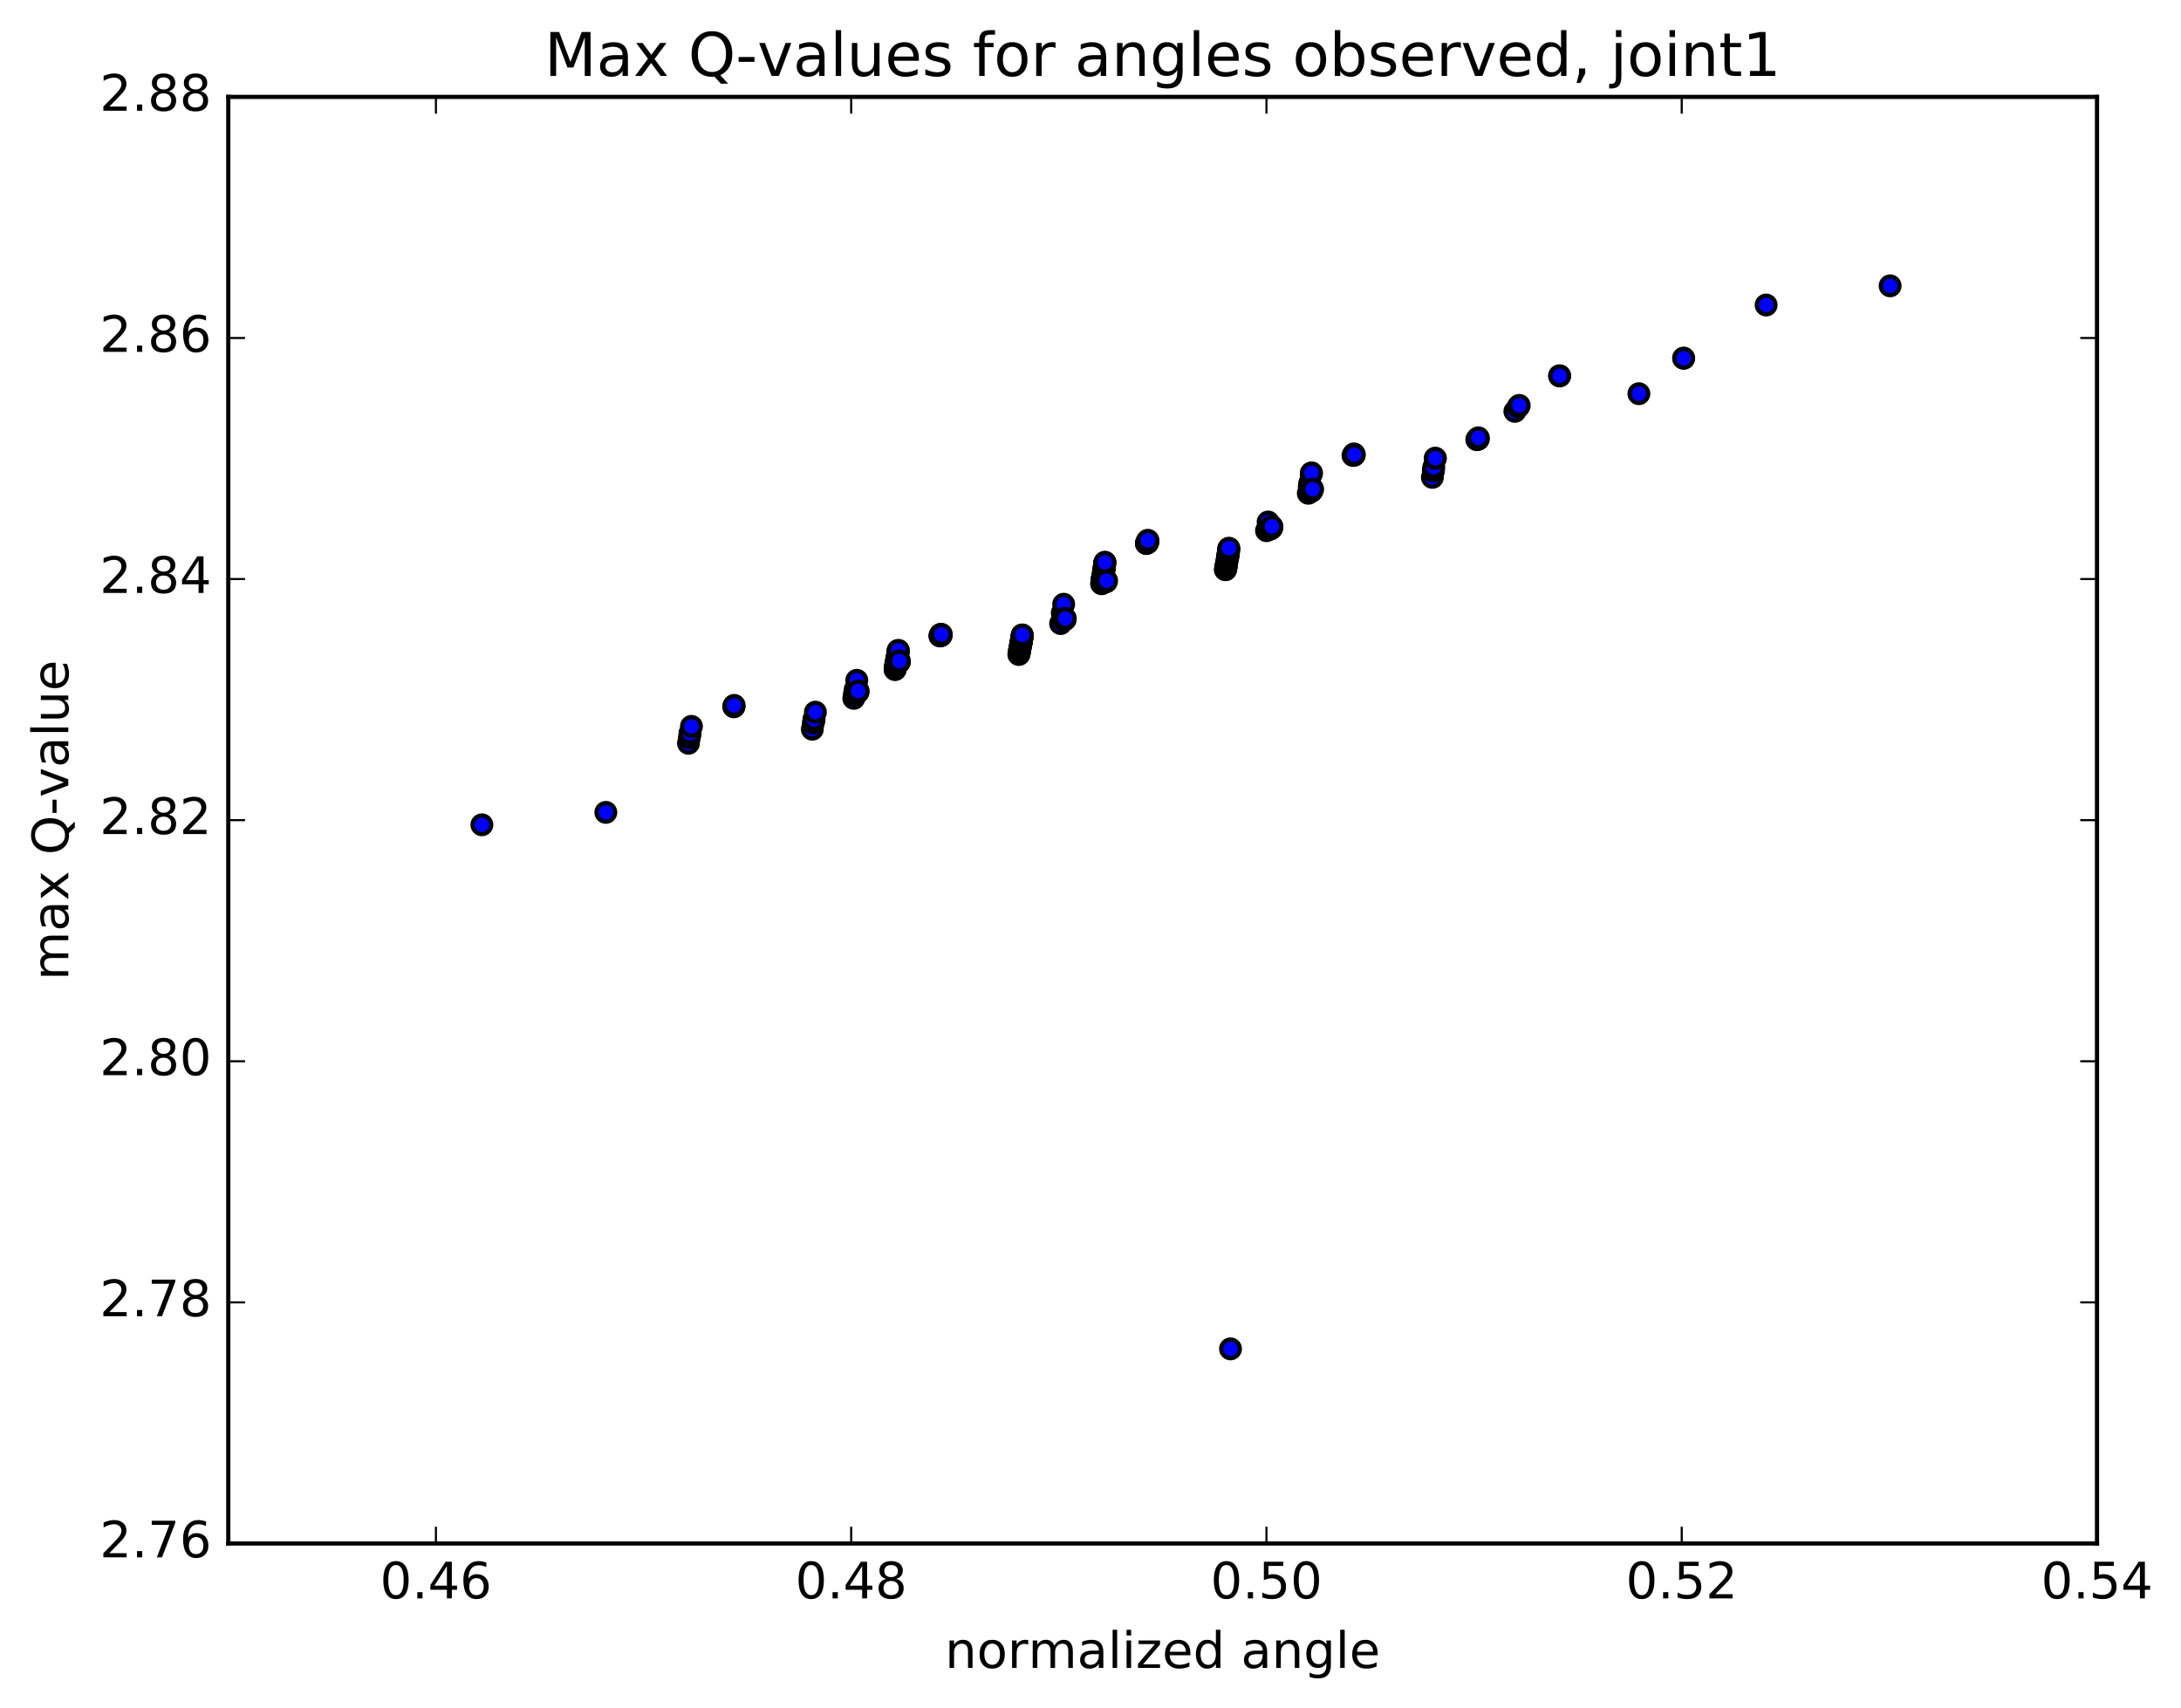 <?xml version="1.0" encoding="utf-8" standalone="no"?>
<!DOCTYPE svg PUBLIC "-//W3C//DTD SVG 1.1//EN"
  "http://www.w3.org/Graphics/SVG/1.1/DTD/svg11.dtd">
<!-- Created with matplotlib (http://matplotlib.org/) -->
<svg height="408pt" version="1.1" viewBox="0 0 521 408" width="521pt" xmlns="http://www.w3.org/2000/svg" xmlns:xlink="http://www.w3.org/1999/xlink">
 <defs>
  <style type="text/css">
*{stroke-linecap:butt;stroke-linejoin:round;stroke-miterlimit:100000;}
  </style>
 </defs>
 <g id="figure_1">
  <g id="patch_1">
   <path d="M 0 408.169 
L 521.492 408.169 
L 521.492 0 
L 0 0 
z
" style="fill:#ffffff;"/>
  </g>
  <g id="axes_1">
   <g id="patch_2">
    <path d="M 54.532 368.742 
L 500.933 368.742 
L 500.933 23.142 
L 54.532 23.142 
z
" style="fill:#ffffff;"/>
   </g>
   <g id="PathCollection_1">
    <defs>
     <path d="M 0 2.236 
C 0.593 2.236 1.162 2 1.581 1.581 
C 2 1.162 2.236 0.593 2.236 0 
C 2.236 -0.593 2 -1.162 1.581 -1.581 
C 1.162 -2 0.593 -2.236 0 -2.236 
C -0.593 -2.236 -1.162 -2 -1.581 -1.581 
C -2 -1.162 -2.236 -0.593 -2.236 0 
C -2.236 0.593 -2 1.162 -1.581 1.581 
C -1.162 2 -0.593 2.236 0 2.236 
z
" id="me7474d5cb3" style="stroke:#000000;"/>
    </defs>
    <g clip-path="url(#p86964d80ed)">
     <use style="fill:#0000ff;stroke:#000000;" x="293.947" xlink:href="#me7474d5cb3" y="322.247"/>
     <use style="fill:#0000ff;stroke:#000000;" x="302.543" xlink:href="#me7474d5cb3" y="126.778"/>
     <use style="fill:#0000ff;stroke:#000000;" x="292.706" xlink:href="#me7474d5cb3" y="136.098"/>
     <use style="fill:#0000ff;stroke:#000000;" x="243.378" xlink:href="#me7474d5cb3" y="156.366"/>
     <use style="fill:#0000ff;stroke:#000000;" x="194.051" xlink:href="#me7474d5cb3" y="174.213"/>
     <use style="fill:#0000ff;stroke:#000000;" x="144.724" xlink:href="#me7474d5cb3" y="194.08"/>
     <use style="fill:#0000ff;stroke:#000000;" x="115.115" xlink:href="#me7474d5cb3" y="197.045"/>
     <use style="fill:#0000ff;stroke:#000000;" x="164.459" xlink:href="#me7474d5cb3" y="177.572"/>
     <use style="fill:#0000ff;stroke:#000000;" x="203.956" xlink:href="#me7474d5cb3" y="166.838"/>
     <use style="fill:#0000ff;stroke:#000000;" x="213.81" xlink:href="#me7474d5cb3" y="159.968"/>
     <use style="fill:#0000ff;stroke:#000000;" x="263.154" xlink:href="#me7474d5cb3" y="139.458"/>
     <use style="fill:#0000ff;stroke:#000000;" x="292.779" xlink:href="#me7474d5cb3" y="136.082"/>
     <use style="fill:#0000ff;stroke:#000000;" x="243.451" xlink:href="#me7474d5cb3" y="156.18"/>
     <use style="fill:#0000ff;stroke:#000000;" x="213.841" xlink:href="#me7474d5cb3" y="159.886"/>
     <use style="fill:#0000ff;stroke:#000000;" x="263.185" xlink:href="#me7474d5cb3" y="139.38"/>
     <use style="fill:#0000ff;stroke:#000000;" x="312.529" xlink:href="#me7474d5cb3" y="117.846"/>
     <use style="fill:#0000ff;stroke:#000000;" x="361.872" xlink:href="#me7474d5cb3" y="98.276"/>
     <use style="fill:#0000ff;stroke:#000000;" x="391.497" xlink:href="#me7474d5cb3" y="94.056"/>
     <use style="fill:#0000ff;stroke:#000000;" x="342.168" xlink:href="#me7474d5cb3" y="114.048"/>
     <use style="fill:#0000ff;stroke:#000000;" x="292.841" xlink:href="#me7474d5cb3" y="135.766"/>
     <use style="fill:#0000ff;stroke:#000000;" x="253.36" xlink:href="#me7474d5cb3" y="148.975"/>
     <use style="fill:#0000ff;stroke:#000000;" x="263.215" xlink:href="#me7474d5cb3" y="138.891"/>
     <use style="fill:#0000ff;stroke:#000000;" x="292.841" xlink:href="#me7474d5cb3" y="135.525"/>
     <use style="fill:#0000ff;stroke:#000000;" x="263.23" xlink:href="#me7474d5cb3" y="138.879"/>
     <use style="fill:#0000ff;stroke:#000000;" x="292.857" xlink:href="#me7474d5cb3" y="135.479"/>
     <use style="fill:#0000ff;stroke:#000000;" x="243.529" xlink:href="#me7474d5cb3" y="155.613"/>
     <use style="fill:#0000ff;stroke:#000000;" x="213.92" xlink:href="#me7474d5cb3" y="159.327"/>
     <use style="fill:#0000ff;stroke:#000000;" x="263.264" xlink:href="#me7474d5cb3" y="138.733"/>
     <use style="fill:#0000ff;stroke:#000000;" x="292.89" xlink:href="#me7474d5cb3" y="135.352"/>
     <use style="fill:#0000ff;stroke:#000000;" x="243.562" xlink:href="#me7474d5cb3" y="155.505"/>
     <use style="fill:#0000ff;stroke:#000000;" x="213.953" xlink:href="#me7474d5cb3" y="159.214"/>
     <use style="fill:#0000ff;stroke:#000000;" x="243.579" xlink:href="#me7474d5cb3" y="155.449"/>
     <use style="fill:#0000ff;stroke:#000000;" x="204.098" xlink:href="#me7474d5cb3" y="165.811"/>
     <use style="fill:#0000ff;stroke:#000000;" x="213.952" xlink:href="#me7474d5cb3" y="158.938"/>
     <use style="fill:#0000ff;stroke:#000000;" x="263.297" xlink:href="#me7474d5cb3" y="138.32"/>
     <use style="fill:#0000ff;stroke:#000000;" x="292.922" xlink:href="#me7474d5cb3" y="134.905"/>
     <use style="fill:#0000ff;stroke:#000000;" x="243.594" xlink:href="#me7474d5cb3" y="155.135"/>
     <use style="fill:#0000ff;stroke:#000000;" x="213.985" xlink:href="#me7474d5cb3" y="158.779"/>
     <use style="fill:#0000ff;stroke:#000000;" x="243.612" xlink:href="#me7474d5cb3" y="155.058"/>
     <use style="fill:#0000ff;stroke:#000000;" x="194.284" xlink:href="#me7474d5cb3" y="172.742"/>
     <use style="fill:#0000ff;stroke:#000000;" x="164.675" xlink:href="#me7474d5cb3" y="176.239"/>
     <use style="fill:#0000ff;stroke:#000000;" x="214.02" xlink:href="#me7474d5cb3" y="158.696"/>
     <use style="fill:#0000ff;stroke:#000000;" x="263.364" xlink:href="#me7474d5cb3" y="138.039"/>
     <use style="fill:#0000ff;stroke:#000000;" x="292.989" xlink:href="#me7474d5cb3" y="134.64"/>
     <use style="fill:#0000ff;stroke:#000000;" x="243.661" xlink:href="#me7474d5cb3" y="154.869"/>
     <use style="fill:#0000ff;stroke:#000000;" x="214.052" xlink:href="#me7474d5cb3" y="158.563"/>
     <use style="fill:#0000ff;stroke:#000000;" x="263.397" xlink:href="#me7474d5cb3" y="137.863"/>
     <use style="fill:#0000ff;stroke:#000000;" x="293.023" xlink:href="#me7474d5cb3" y="134.493"/>
     <use style="fill:#0000ff;stroke:#000000;" x="243.695" xlink:href="#me7474d5cb3" y="154.741"/>
     <use style="fill:#0000ff;stroke:#000000;" x="214.086" xlink:href="#me7474d5cb3" y="158.425"/>
     <use style="fill:#0000ff;stroke:#000000;" x="263.43" xlink:href="#me7474d5cb3" y="137.753"/>
     <use style="fill:#0000ff;stroke:#000000;" x="312.774" xlink:href="#me7474d5cb3" y="116.27"/>
     <use style="fill:#0000ff;stroke:#000000;" x="342.4" xlink:href="#me7474d5cb3" y="112.495"/>
     <use style="fill:#0000ff;stroke:#000000;" x="312.789" xlink:href="#me7474d5cb3" y="116.196"/>
     <use style="fill:#0000ff;stroke:#000000;" x="342.416" xlink:href="#me7474d5cb3" y="112.415"/>
     <use style="fill:#0000ff;stroke:#000000;" x="302.934" xlink:href="#me7474d5cb3" y="124.711"/>
     <use style="fill:#0000ff;stroke:#000000;" x="293.097" xlink:href="#me7474d5cb3" y="134.137"/>
     <use style="fill:#0000ff;stroke:#000000;" x="243.77" xlink:href="#me7474d5cb3" y="154.394"/>
     <use style="fill:#0000ff;stroke:#000000;" x="204.289" xlink:href="#me7474d5cb3" y="164.73"/>
     <use style="fill:#0000ff;stroke:#000000;" x="214.144" xlink:href="#me7474d5cb3" y="157.885"/>
     <use style="fill:#0000ff;stroke:#000000;" x="243.77" xlink:href="#me7474d5cb3" y="154.116"/>
     <use style="fill:#0000ff;stroke:#000000;" x="194.442" xlink:href="#me7474d5cb3" y="171.916"/>
     <use style="fill:#0000ff;stroke:#000000;" x="164.833" xlink:href="#me7474d5cb3" y="175.244"/>
     <use style="fill:#0000ff;stroke:#000000;" x="194.46" xlink:href="#me7474d5cb3" y="171.835"/>
     <use style="fill:#0000ff;stroke:#000000;" x="164.849" xlink:href="#me7474d5cb3" y="175.168"/>
     <use style="fill:#0000ff;stroke:#000000;" x="214.194" xlink:href="#me7474d5cb3" y="157.651"/>
     <use style="fill:#0000ff;stroke:#000000;" x="263.538" xlink:href="#me7474d5cb3" y="136.882"/>
     <use style="fill:#0000ff;stroke:#000000;" x="312.882" xlink:href="#me7474d5cb3" y="115.411"/>
     <use style="fill:#0000ff;stroke:#000000;" x="342.507" xlink:href="#me7474d5cb3" y="111.623"/>
     <use style="fill:#0000ff;stroke:#000000;" x="293.179" xlink:href="#me7474d5cb3" y="133.354"/>
     <use style="fill:#0000ff;stroke:#000000;" x="243.852" xlink:href="#me7474d5cb3" y="153.68"/>
     <use style="fill:#0000ff;stroke:#000000;" x="214.243" xlink:href="#me7474d5cb3" y="157.376"/>
     <use style="fill:#0000ff;stroke:#000000;" x="243.869" xlink:href="#me7474d5cb3" y="153.596"/>
     <use style="fill:#0000ff;stroke:#000000;" x="214.259" xlink:href="#me7474d5cb3" y="157.289"/>
     <use style="fill:#0000ff;stroke:#000000;" x="253.758" xlink:href="#me7474d5cb3" y="146.431"/>
     <use style="fill:#0000ff;stroke:#000000;" x="243.919" xlink:href="#me7474d5cb3" y="153.645"/>
     <use style="fill:#0000ff;stroke:#000000;" x="214.309" xlink:href="#me7474d5cb3" y="157.331"/>
     <use style="fill:#0000ff;stroke:#000000;" x="263.654" xlink:href="#me7474d5cb3" y="136.579"/>
     <use style="fill:#0000ff;stroke:#000000;" x="293.28" xlink:href="#me7474d5cb3" y="133.15"/>
     <use style="fill:#0000ff;stroke:#000000;" x="243.951" xlink:href="#me7474d5cb3" y="153.462"/>
     <use style="fill:#0000ff;stroke:#000000;" x="214.342" xlink:href="#me7474d5cb3" y="157.143"/>
     <use style="fill:#0000ff;stroke:#000000;" x="263.686" xlink:href="#me7474d5cb3" y="136.389"/>
     <use style="fill:#0000ff;stroke:#000000;" x="293.312" xlink:href="#me7474d5cb3" y="132.957"/>
     <use style="fill:#0000ff;stroke:#000000;" x="243.983" xlink:href="#me7474d5cb3" y="153.267"/>
     <use style="fill:#0000ff;stroke:#000000;" x="214.374" xlink:href="#me7474d5cb3" y="156.961"/>
     <use style="fill:#0000ff;stroke:#000000;" x="263.718" xlink:href="#me7474d5cb3" y="135.812"/>
     <use style="fill:#0000ff;stroke:#000000;" x="293.343" xlink:href="#me7474d5cb3" y="132.526"/>
     <use style="fill:#0000ff;stroke:#000000;" x="244.015" xlink:href="#me7474d5cb3" y="152.915"/>
     <use style="fill:#0000ff;stroke:#000000;" x="214.405" xlink:href="#me7474d5cb3" y="156.553"/>
     <use style="fill:#0000ff;stroke:#000000;" x="244.03" xlink:href="#me7474d5cb3" y="152.739"/>
     <use style="fill:#0000ff;stroke:#000000;" x="214.419" xlink:href="#me7474d5cb3" y="156.428"/>
     <use style="fill:#0000ff;stroke:#000000;" x="263.763" xlink:href="#me7474d5cb3" y="135.637"/>
     <use style="fill:#0000ff;stroke:#000000;" x="293.388" xlink:href="#me7474d5cb3" y="132.27"/>
     <use style="fill:#0000ff;stroke:#000000;" x="263.776" xlink:href="#me7474d5cb3" y="135.648"/>
     <use style="fill:#0000ff;stroke:#000000;" x="293.402" xlink:href="#me7474d5cb3" y="132.174"/>
     <use style="fill:#0000ff;stroke:#000000;" x="244.072" xlink:href="#me7474d5cb3" y="152.597"/>
     <use style="fill:#0000ff;stroke:#000000;" x="214.462" xlink:href="#me7474d5cb3" y="156.301"/>
     <use style="fill:#0000ff;stroke:#000000;" x="263.806" xlink:href="#me7474d5cb3" y="135.462"/>
     <use style="fill:#0000ff;stroke:#000000;" x="293.43" xlink:href="#me7474d5cb3" y="132.011"/>
     <use style="fill:#0000ff;stroke:#000000;" x="244.1" xlink:href="#me7474d5cb3" y="152.417"/>
     <use style="fill:#0000ff;stroke:#000000;" x="214.49" xlink:href="#me7474d5cb3" y="156.134"/>
     <use style="fill:#0000ff;stroke:#000000;" x="244.115" xlink:href="#me7474d5cb3" y="152.367"/>
     <use style="fill:#0000ff;stroke:#000000;" x="194.785" xlink:href="#me7474d5cb3" y="170.138"/>
     <use style="fill:#0000ff;stroke:#000000;" x="165.174" xlink:href="#me7474d5cb3" y="173.536"/>
     <use style="fill:#0000ff;stroke:#000000;" x="214.518" xlink:href="#me7474d5cb3" y="156.077"/>
     <use style="fill:#0000ff;stroke:#000000;" x="263.86" xlink:href="#me7474d5cb3" y="135.245"/>
     <use style="fill:#0000ff;stroke:#000000;" x="293.484" xlink:href="#me7474d5cb3" y="131.816"/>
     <use style="fill:#0000ff;stroke:#000000;" x="244.155" xlink:href="#me7474d5cb3" y="152.234"/>
     <use style="fill:#0000ff;stroke:#000000;" x="204.672" xlink:href="#me7474d5cb3" y="162.524"/>
     <use style="fill:#0000ff;stroke:#000000;" x="214.525" xlink:href="#me7474d5cb3" y="155.538"/>
     <use style="fill:#0000ff;stroke:#000000;" x="263.868" xlink:href="#me7474d5cb3" y="134.653"/>
     <use style="fill:#0000ff;stroke:#000000;" x="293.492" xlink:href="#me7474d5cb3" y="131.254"/>
     <use style="fill:#0000ff;stroke:#000000;" x="244.161" xlink:href="#me7474d5cb3" y="151.758"/>
     <use style="fill:#0000ff;stroke:#000000;" x="214.55" xlink:href="#me7474d5cb3" y="155.457"/>
     <use style="fill:#0000ff;stroke:#000000;" x="263.892" xlink:href="#me7474d5cb3" y="134.542"/>
     <use style="fill:#0000ff;stroke:#000000;" x="313.232" xlink:href="#me7474d5cb3" y="113.136"/>
     <use style="fill:#0000ff;stroke:#000000;" x="342.855" xlink:href="#me7474d5cb3" y="109.512"/>
     <use style="fill:#0000ff;stroke:#000000;" x="313.242" xlink:href="#me7474d5cb3" y="113.216"/>
     <use style="fill:#0000ff;stroke:#000000;" x="342.867" xlink:href="#me7474d5cb3" y="109.467"/>
     <use style="fill:#0000ff;stroke:#000000;" x="293.537" xlink:href="#me7474d5cb3" y="131.118"/>
     <use style="fill:#0000ff;stroke:#000000;" x="244.207" xlink:href="#me7474d5cb3" y="151.676"/>
     <use style="fill:#0000ff;stroke:#000000;" x="214.594" xlink:href="#me7474d5cb3" y="155.375"/>
     <use style="fill:#0000ff;stroke:#000000;" x="254.09" xlink:href="#me7474d5cb3" y="144.354"/>
     <use style="fill:#0000ff;stroke:#000000;" x="263.94" xlink:href="#me7474d5cb3" y="134.346"/>
     <use style="fill:#0000ff;stroke:#000000;" x="293.563" xlink:href="#me7474d5cb3" y="130.967"/>
     <use style="fill:#0000ff;stroke:#000000;" x="263.949" xlink:href="#me7474d5cb3" y="134.353"/>
     <use style="fill:#0000ff;stroke:#000000;" x="313.291" xlink:href="#me7474d5cb3" y="112.968"/>
     <use style="fill:#0000ff;stroke:#000000;" x="352.782" xlink:href="#me7474d5cb3" y="105.048"/>
     <use style="fill:#0000ff;stroke:#000000;" x="303.45" xlink:href="#me7474d5cb3" y="126.375"/>
     <use style="fill:#0000ff;stroke:#000000;" x="254.119" xlink:href="#me7474d5cb3" y="148.124"/>
     <use style="fill:#0000ff;stroke:#000000;" x="224.507" xlink:href="#me7474d5cb3" y="151.933"/>
     <use style="fill:#0000ff;stroke:#000000;" x="273.848" xlink:href="#me7474d5cb3" y="129.855"/>
     <use style="fill:#0000ff;stroke:#000000;" x="303.471" xlink:href="#me7474d5cb3" y="126.384"/>
     <use style="fill:#0000ff;stroke:#000000;" x="273.857" xlink:href="#me7474d5cb3" y="129.826"/>
     <use style="fill:#0000ff;stroke:#000000;" x="313.353" xlink:href="#me7474d5cb3" y="117.343"/>
     <use style="fill:#0000ff;stroke:#000000;" x="323.203" xlink:href="#me7474d5cb3" y="108.811"/>
     <use style="fill:#0000ff;stroke:#000000;" x="362.699" xlink:href="#me7474d5cb3" y="97.164"/>
     <use style="fill:#0000ff;stroke:#000000;" x="362.703" xlink:href="#me7474d5cb3" y="97.151"/>
     <use style="fill:#0000ff;stroke:#000000;" x="372.554" xlink:href="#me7474d5cb3" y="89.803"/>
     <use style="fill:#0000ff;stroke:#000000;" x="421.895" xlink:href="#me7474d5cb3" y="72.868"/>
     <use style="fill:#0000ff;stroke:#000000;" x="451.517" xlink:href="#me7474d5cb3" y="68.286"/>
     <use style="fill:#0000ff;stroke:#000000;" x="402.186" xlink:href="#me7474d5cb3" y="85.573"/>
     <use style="fill:#0000ff;stroke:#000000;" x="372.573" xlink:href="#me7474d5cb3" y="89.782"/>
     <use style="fill:#0000ff;stroke:#000000;" x="402.197" xlink:href="#me7474d5cb3" y="85.578"/>
     <use style="fill:#0000ff;stroke:#000000;" x="352.865" xlink:href="#me7474d5cb3" y="104.904"/>
     <use style="fill:#0000ff;stroke:#000000;" x="303.534" xlink:href="#me7474d5cb3" y="126.211"/>
     <use style="fill:#0000ff;stroke:#000000;" x="254.204" xlink:href="#me7474d5cb3" y="147.988"/>
     <use style="fill:#0000ff;stroke:#000000;" x="224.591" xlink:href="#me7474d5cb3" y="151.819"/>
     <use style="fill:#0000ff;stroke:#000000;" x="273.932" xlink:href="#me7474d5cb3" y="129.695"/>
     <use style="fill:#0000ff;stroke:#000000;" x="303.555" xlink:href="#me7474d5cb3" y="126.178"/>
     <use style="fill:#0000ff;stroke:#000000;" x="254.224" xlink:href="#me7474d5cb3" y="147.975"/>
     <use style="fill:#0000ff;stroke:#000000;" x="204.893" xlink:href="#me7474d5cb3" y="165.318"/>
     <use style="fill:#0000ff;stroke:#000000;" x="175.281" xlink:href="#me7474d5cb3" y="168.806"/>
     <use style="fill:#0000ff;stroke:#000000;" x="224.623" xlink:href="#me7474d5cb3" y="151.776"/>
     <use style="fill:#0000ff;stroke:#000000;" x="273.963" xlink:href="#me7474d5cb3" y="129.694"/>
     <use style="fill:#0000ff;stroke:#000000;" x="303.586" xlink:href="#me7474d5cb3" y="126.247"/>
     <use style="fill:#0000ff;stroke:#000000;" x="273.973" xlink:href="#me7474d5cb3" y="129.705"/>
     <use style="fill:#0000ff;stroke:#000000;" x="303.598" xlink:href="#me7474d5cb3" y="126.212"/>
     <use style="fill:#0000ff;stroke:#000000;" x="254.266" xlink:href="#me7474d5cb3" y="148.031"/>
     <use style="fill:#0000ff;stroke:#000000;" x="214.782" xlink:href="#me7474d5cb3" y="158.211"/>
     <use style="fill:#0000ff;stroke:#000000;" x="204.941" xlink:href="#me7474d5cb3" y="165.39"/>
     <use style="fill:#0000ff;stroke:#000000;" x="175.328" xlink:href="#me7474d5cb3" y="168.846"/>
     <use style="fill:#0000ff;stroke:#000000;" x="224.671" xlink:href="#me7474d5cb3" y="151.848"/>
     <use style="fill:#0000ff;stroke:#000000;" x="274.013" xlink:href="#me7474d5cb3" y="129.663"/>
     <use style="fill:#0000ff;stroke:#000000;" x="303.637" xlink:href="#me7474d5cb3" y="126.168"/>
     <use style="fill:#0000ff;stroke:#000000;" x="254.306" xlink:href="#me7474d5cb3" y="148"/>
     <use style="fill:#0000ff;stroke:#000000;" x="224.695" xlink:href="#me7474d5cb3" y="151.837"/>
     <use style="fill:#0000ff;stroke:#000000;" x="254.319" xlink:href="#me7474d5cb3" y="147.972"/>
     <use style="fill:#0000ff;stroke:#000000;" x="214.835" xlink:href="#me7474d5cb3" y="158.121"/>
     <use style="fill:#0000ff;stroke:#000000;" x="224.688" xlink:href="#me7474d5cb3" y="151.602"/>
     <use style="fill:#0000ff;stroke:#000000;" x="274.029" xlink:href="#me7474d5cb3" y="129.361"/>
     <use style="fill:#0000ff;stroke:#000000;" x="303.652" xlink:href="#me7474d5cb3" y="125.908"/>
     <use style="fill:#0000ff;stroke:#000000;" x="254.32" xlink:href="#me7474d5cb3" y="147.743"/>
     <use style="fill:#0000ff;stroke:#000000;" x="214.836" xlink:href="#me7474d5cb3" y="157.899"/>
     <use style="fill:#0000ff;stroke:#000000;" x="204.995" xlink:href="#me7474d5cb3" y="165.066"/>
     <use style="fill:#0000ff;stroke:#000000;" x="175.382" xlink:href="#me7474d5cb3" y="168.521"/>
     <use style="fill:#0000ff;stroke:#000000;" x="224.724" xlink:href="#me7474d5cb3" y="151.55"/>
     <use style="fill:#0000ff;stroke:#000000;" x="264.219" xlink:href="#me7474d5cb3" y="139.019"/>
     <use style="fill:#0000ff;stroke:#000000;" x="274.069" xlink:href="#me7474d5cb3" y="129.337"/>
     <use style="fill:#0000ff;stroke:#000000;" x="313.566" xlink:href="#me7474d5cb3" y="116.852"/>
     <use style="fill:#0000ff;stroke:#000000;" x="323.418" xlink:href="#me7474d5cb3" y="108.445"/>
     <use style="fill:#0000ff;stroke:#000000;" x="362.915" xlink:href="#me7474d5cb3" y="96.856"/>
     <use style="fill:#0000ff;stroke:#000000;" x="353.075" xlink:href="#me7474d5cb3" y="104.88"/>
     <use style="fill:#0000ff;stroke:#000000;" x="303.746" xlink:href="#me7474d5cb3" y="126.155"/>
     <use style="fill:#0000ff;stroke:#000000;" x="274.135" xlink:href="#me7474d5cb3" y="129.639"/>
     <use style="fill:#0000ff;stroke:#000000;" x="323.479" xlink:href="#me7474d5cb3" y="108.757"/>
     <use style="fill:#0000ff;stroke:#000000;" x="353.103" xlink:href="#me7474d5cb3" y="104.939"/>
     <use style="fill:#0000ff;stroke:#000000;" x="303.773" xlink:href="#me7474d5cb3" y="126.153"/>
     <use style="fill:#0000ff;stroke:#000000;" x="254.444" xlink:href="#me7474d5cb3" y="148"/>
     <use style="fill:#0000ff;stroke:#000000;" x="224.833" xlink:href="#me7474d5cb3" y="151.833"/>
     <use style="fill:#0000ff;stroke:#000000;" x="274.177" xlink:href="#me7474d5cb3" y="129.567"/>
     <use style="fill:#0000ff;stroke:#000000;" x="323.519" xlink:href="#me7474d5cb3" y="108.592"/>
     <use style="fill:#0000ff;stroke:#000000;" x="353.143" xlink:href="#me7474d5cb3" y="104.595"/>
     <use style="fill:#0000ff;stroke:#000000;" x="303.813" xlink:href="#me7474d5cb3" y="125.857"/>
     <use style="fill:#0000ff;stroke:#000000;" x="254.484" xlink:href="#me7474d5cb3" y="147.74"/>
     <use style="fill:#0000ff;stroke:#000000;" x="224.872" xlink:href="#me7474d5cb3" y="151.561"/>
     <use style="fill:#0000ff;stroke:#000000;" x="274.215" xlink:href="#me7474d5cb3" y="129.243"/>
     <use style="fill:#0000ff;stroke:#000000;" x="303.837" xlink:href="#me7474d5cb3" y="125.771"/>
     <use style="fill:#0000ff;stroke:#000000;" x="264.351" xlink:href="#me7474d5cb3" y="138.732"/>
     <use style="fill:#0000ff;stroke:#000000;" x="274.203" xlink:href="#me7474d5cb3" y="129.076"/>
    </g>
   </g>
   <g id="patch_3">
    <path d="M 500.933 368.742 
L 500.933 23.142 
" style="fill:none;stroke:#000000;stroke-linecap:square;stroke-linejoin:miter;"/>
   </g>
   <g id="patch_4">
    <path d="M 54.532 368.742 
L 54.532 23.142 
" style="fill:none;stroke:#000000;stroke-linecap:square;stroke-linejoin:miter;"/>
   </g>
   <g id="patch_5">
    <path d="M 54.532 368.742 
L 500.933 368.742 
" style="fill:none;stroke:#000000;stroke-linecap:square;stroke-linejoin:miter;"/>
   </g>
   <g id="patch_6">
    <path d="M 54.532 23.142 
L 500.933 23.142 
" style="fill:none;stroke:#000000;stroke-linecap:square;stroke-linejoin:miter;"/>
   </g>
   <g id="matplotlib.axis_1">
    <g id="xtick_1">
     <g id="line2d_1">
      <defs>
       <path d="M 0 0 
L 0 -4 
" id="mdf733a05b0" style="stroke:#000000;stroke-width:0.5;"/>
      </defs>
      <g>
       <use style="stroke:#000000;stroke-width:0.5;" x="104.132" xlink:href="#mdf733a05b0" y="368.742"/>
      </g>
     </g>
     <g id="line2d_2">
      <defs>
       <path d="M 0 0 
L 0 4 
" id="m1657c3dab7" style="stroke:#000000;stroke-width:0.5;"/>
      </defs>
      <g>
       <use style="stroke:#000000;stroke-width:0.5;" x="104.132" xlink:href="#m1657c3dab7" y="23.142"/>
      </g>
     </g>
     <g id="text_1">
      <!-- 0.46 -->
      <defs>
       <path d="M 37.797 64.312 
L 12.891 25.391 
L 37.797 25.391 
z
M 35.203 72.906 
L 47.609 72.906 
L 47.609 25.391 
L 58.016 25.391 
L 58.016 17.188 
L 47.609 17.188 
L 47.609 0 
L 37.797 0 
L 37.797 17.188 
L 4.891 17.188 
L 4.891 26.703 
z
" id="BitstreamVeraSans-Roman-34"/>
       <path d="M 33.016 40.375 
Q 26.375 40.375 22.484 35.828 
Q 18.609 31.297 18.609 23.391 
Q 18.609 15.531 22.484 10.953 
Q 26.375 6.391 33.016 6.391 
Q 39.656 6.391 43.531 10.953 
Q 47.406 15.531 47.406 23.391 
Q 47.406 31.297 43.531 35.828 
Q 39.656 40.375 33.016 40.375 
M 52.594 71.297 
L 52.594 62.312 
Q 48.875 64.062 45.094 64.984 
Q 41.312 65.922 37.594 65.922 
Q 27.828 65.922 22.672 59.328 
Q 17.531 52.734 16.797 39.406 
Q 19.672 43.656 24.016 45.922 
Q 28.375 48.188 33.594 48.188 
Q 44.578 48.188 50.953 41.516 
Q 57.328 34.859 57.328 23.391 
Q 57.328 12.156 50.688 5.359 
Q 44.047 -1.422 33.016 -1.422 
Q 20.359 -1.422 13.672 8.266 
Q 6.984 17.969 6.984 36.375 
Q 6.984 53.656 15.188 63.938 
Q 23.391 74.219 37.203 74.219 
Q 40.922 74.219 44.703 73.484 
Q 48.484 72.75 52.594 71.297 
" id="BitstreamVeraSans-Roman-36"/>
       <path d="M 10.688 12.406 
L 21 12.406 
L 21 0 
L 10.688 0 
z
" id="BitstreamVeraSans-Roman-2e"/>
       <path d="M 31.781 66.406 
Q 24.172 66.406 20.328 58.906 
Q 16.5 51.422 16.5 36.375 
Q 16.5 21.391 20.328 13.891 
Q 24.172 6.391 31.781 6.391 
Q 39.453 6.391 43.281 13.891 
Q 47.125 21.391 47.125 36.375 
Q 47.125 51.422 43.281 58.906 
Q 39.453 66.406 31.781 66.406 
M 31.781 74.219 
Q 44.047 74.219 50.516 64.516 
Q 56.984 54.828 56.984 36.375 
Q 56.984 17.969 50.516 8.266 
Q 44.047 -1.422 31.781 -1.422 
Q 19.531 -1.422 13.062 8.266 
Q 6.594 17.969 6.594 36.375 
Q 6.594 54.828 13.062 64.516 
Q 19.531 74.219 31.781 74.219 
" id="BitstreamVeraSans-Roman-30"/>
      </defs>
      <g transform="translate(90.773 381.86)scale(0.12 -0.12)">
       <use xlink:href="#BitstreamVeraSans-Roman-30"/>
       <use x="63.623" xlink:href="#BitstreamVeraSans-Roman-2e"/>
       <use x="95.41" xlink:href="#BitstreamVeraSans-Roman-34"/>
       <use x="159.033" xlink:href="#BitstreamVeraSans-Roman-36"/>
      </g>
     </g>
    </g>
    <g id="xtick_2">
     <g id="line2d_3">
      <g>
       <use style="stroke:#000000;stroke-width:0.5;" x="203.333" xlink:href="#mdf733a05b0" y="368.742"/>
      </g>
     </g>
     <g id="line2d_4">
      <g>
       <use style="stroke:#000000;stroke-width:0.5;" x="203.333" xlink:href="#m1657c3dab7" y="23.142"/>
      </g>
     </g>
     <g id="text_2">
      <!-- 0.48 -->
      <defs>
       <path d="M 31.781 34.625 
Q 24.75 34.625 20.719 30.859 
Q 16.703 27.094 16.703 20.516 
Q 16.703 13.922 20.719 10.156 
Q 24.75 6.391 31.781 6.391 
Q 38.812 6.391 42.859 10.172 
Q 46.922 13.969 46.922 20.516 
Q 46.922 27.094 42.891 30.859 
Q 38.875 34.625 31.781 34.625 
M 21.922 38.812 
Q 15.578 40.375 12.031 44.719 
Q 8.5 49.078 8.5 55.328 
Q 8.5 64.062 14.719 69.141 
Q 20.953 74.219 31.781 74.219 
Q 42.672 74.219 48.875 69.141 
Q 55.078 64.062 55.078 55.328 
Q 55.078 49.078 51.531 44.719 
Q 48 40.375 41.703 38.812 
Q 48.828 37.156 52.797 32.312 
Q 56.781 27.484 56.781 20.516 
Q 56.781 9.906 50.312 4.234 
Q 43.844 -1.422 31.781 -1.422 
Q 19.734 -1.422 13.25 4.234 
Q 6.781 9.906 6.781 20.516 
Q 6.781 27.484 10.781 32.312 
Q 14.797 37.156 21.922 38.812 
M 18.312 54.391 
Q 18.312 48.734 21.844 45.562 
Q 25.391 42.391 31.781 42.391 
Q 38.141 42.391 41.719 45.562 
Q 45.312 48.734 45.312 54.391 
Q 45.312 60.062 41.719 63.234 
Q 38.141 66.406 31.781 66.406 
Q 25.391 66.406 21.844 63.234 
Q 18.312 60.062 18.312 54.391 
" id="BitstreamVeraSans-Roman-38"/>
      </defs>
      <g transform="translate(189.973 381.86)scale(0.12 -0.12)">
       <use xlink:href="#BitstreamVeraSans-Roman-30"/>
       <use x="63.623" xlink:href="#BitstreamVeraSans-Roman-2e"/>
       <use x="95.41" xlink:href="#BitstreamVeraSans-Roman-34"/>
       <use x="159.033" xlink:href="#BitstreamVeraSans-Roman-38"/>
      </g>
     </g>
    </g>
    <g id="xtick_3">
     <g id="line2d_5">
      <g>
       <use style="stroke:#000000;stroke-width:0.5;" x="302.533" xlink:href="#mdf733a05b0" y="368.742"/>
      </g>
     </g>
     <g id="line2d_6">
      <g>
       <use style="stroke:#000000;stroke-width:0.5;" x="302.533" xlink:href="#m1657c3dab7" y="23.142"/>
      </g>
     </g>
     <g id="text_3">
      <!-- 0.50 -->
      <defs>
       <path d="M 10.797 72.906 
L 49.516 72.906 
L 49.516 64.594 
L 19.828 64.594 
L 19.828 46.734 
Q 21.969 47.469 24.109 47.828 
Q 26.266 48.188 28.422 48.188 
Q 40.625 48.188 47.75 41.5 
Q 54.891 34.812 54.891 23.391 
Q 54.891 11.625 47.562 5.094 
Q 40.234 -1.422 26.906 -1.422 
Q 22.312 -1.422 17.547 -0.641 
Q 12.797 0.141 7.719 1.703 
L 7.719 11.625 
Q 12.109 9.234 16.797 8.062 
Q 21.484 6.891 26.703 6.891 
Q 35.156 6.891 40.078 11.328 
Q 45.016 15.766 45.016 23.391 
Q 45.016 31 40.078 35.438 
Q 35.156 39.891 26.703 39.891 
Q 22.75 39.891 18.812 39.016 
Q 14.891 38.141 10.797 36.281 
z
" id="BitstreamVeraSans-Roman-35"/>
      </defs>
      <g transform="translate(289.173 381.86)scale(0.12 -0.12)">
       <use xlink:href="#BitstreamVeraSans-Roman-30"/>
       <use x="63.623" xlink:href="#BitstreamVeraSans-Roman-2e"/>
       <use x="95.41" xlink:href="#BitstreamVeraSans-Roman-35"/>
       <use x="159.033" xlink:href="#BitstreamVeraSans-Roman-30"/>
      </g>
     </g>
    </g>
    <g id="xtick_4">
     <g id="line2d_7">
      <g>
       <use style="stroke:#000000;stroke-width:0.5;" x="401.733" xlink:href="#mdf733a05b0" y="368.742"/>
      </g>
     </g>
     <g id="line2d_8">
      <g>
       <use style="stroke:#000000;stroke-width:0.5;" x="401.733" xlink:href="#m1657c3dab7" y="23.142"/>
      </g>
     </g>
     <g id="text_4">
      <!-- 0.52 -->
      <defs>
       <path d="M 19.188 8.297 
L 53.609 8.297 
L 53.609 0 
L 7.328 0 
L 7.328 8.297 
Q 12.938 14.109 22.625 23.891 
Q 32.328 33.688 34.812 36.531 
Q 39.547 41.844 41.422 45.531 
Q 43.312 49.219 43.312 52.781 
Q 43.312 58.594 39.234 62.25 
Q 35.156 65.922 28.609 65.922 
Q 23.969 65.922 18.812 64.312 
Q 13.672 62.703 7.812 59.422 
L 7.812 69.391 
Q 13.766 71.781 18.938 73 
Q 24.125 74.219 28.422 74.219 
Q 39.75 74.219 46.484 68.547 
Q 53.219 62.891 53.219 53.422 
Q 53.219 48.922 51.531 44.891 
Q 49.859 40.875 45.406 35.406 
Q 44.188 33.984 37.641 27.219 
Q 31.109 20.453 19.188 8.297 
" id="BitstreamVeraSans-Roman-32"/>
      </defs>
      <g transform="translate(388.373 381.86)scale(0.12 -0.12)">
       <use xlink:href="#BitstreamVeraSans-Roman-30"/>
       <use x="63.623" xlink:href="#BitstreamVeraSans-Roman-2e"/>
       <use x="95.41" xlink:href="#BitstreamVeraSans-Roman-35"/>
       <use x="159.033" xlink:href="#BitstreamVeraSans-Roman-32"/>
      </g>
     </g>
    </g>
    <g id="xtick_5">
     <g id="line2d_9">
      <g>
       <use style="stroke:#000000;stroke-width:0.5;" x="500.933" xlink:href="#mdf733a05b0" y="368.742"/>
      </g>
     </g>
     <g id="line2d_10">
      <g>
       <use style="stroke:#000000;stroke-width:0.5;" x="500.933" xlink:href="#m1657c3dab7" y="23.142"/>
      </g>
     </g>
     <g id="text_5">
      <!-- 0.54 -->
      <g transform="translate(487.573 381.86)scale(0.12 -0.12)">
       <use xlink:href="#BitstreamVeraSans-Roman-30"/>
       <use x="63.623" xlink:href="#BitstreamVeraSans-Roman-2e"/>
       <use x="95.41" xlink:href="#BitstreamVeraSans-Roman-35"/>
       <use x="159.033" xlink:href="#BitstreamVeraSans-Roman-34"/>
      </g>
     </g>
    </g>
    <g id="text_6">
     <!-- normalized angle -->
     <defs>
      <path d="M 45.406 46.391 
L 45.406 75.984 
L 54.391 75.984 
L 54.391 0 
L 45.406 0 
L 45.406 8.203 
Q 42.578 3.328 38.25 0.953 
Q 33.938 -1.422 27.875 -1.422 
Q 17.969 -1.422 11.734 6.484 
Q 5.516 14.406 5.516 27.297 
Q 5.516 40.188 11.734 48.094 
Q 17.969 56 27.875 56 
Q 33.938 56 38.25 53.625 
Q 42.578 51.266 45.406 46.391 
M 14.797 27.297 
Q 14.797 17.391 18.875 11.75 
Q 22.953 6.109 30.078 6.109 
Q 37.203 6.109 41.297 11.75 
Q 45.406 17.391 45.406 27.297 
Q 45.406 37.203 41.297 42.844 
Q 37.203 48.484 30.078 48.484 
Q 22.953 48.484 18.875 42.844 
Q 14.797 37.203 14.797 27.297 
" id="BitstreamVeraSans-Roman-64"/>
      <path id="BitstreamVeraSans-Roman-20"/>
      <path d="M 52 44.188 
Q 55.375 50.25 60.062 53.125 
Q 64.75 56 71.094 56 
Q 79.641 56 84.281 50.016 
Q 88.922 44.047 88.922 33.016 
L 88.922 0 
L 79.891 0 
L 79.891 32.719 
Q 79.891 40.578 77.094 44.375 
Q 74.312 48.188 68.609 48.188 
Q 61.625 48.188 57.562 43.547 
Q 53.516 38.922 53.516 30.906 
L 53.516 0 
L 44.484 0 
L 44.484 32.719 
Q 44.484 40.625 41.703 44.406 
Q 38.922 48.188 33.109 48.188 
Q 26.219 48.188 22.156 43.531 
Q 18.109 38.875 18.109 30.906 
L 18.109 0 
L 9.078 0 
L 9.078 54.688 
L 18.109 54.688 
L 18.109 46.188 
Q 21.188 51.219 25.484 53.609 
Q 29.781 56 35.688 56 
Q 41.656 56 45.828 52.969 
Q 50 49.953 52 44.188 
" id="BitstreamVeraSans-Roman-6d"/>
      <path d="M 56.203 29.594 
L 56.203 25.203 
L 14.891 25.203 
Q 15.484 15.922 20.484 11.062 
Q 25.484 6.203 34.422 6.203 
Q 39.594 6.203 44.453 7.469 
Q 49.312 8.734 54.109 11.281 
L 54.109 2.781 
Q 49.266 0.734 44.188 -0.344 
Q 39.109 -1.422 33.891 -1.422 
Q 20.797 -1.422 13.156 6.188 
Q 5.516 13.812 5.516 26.812 
Q 5.516 40.234 12.766 48.109 
Q 20.016 56 32.328 56 
Q 43.359 56 49.781 48.891 
Q 56.203 41.797 56.203 29.594 
M 47.219 32.234 
Q 47.125 39.594 43.094 43.984 
Q 39.062 48.391 32.422 48.391 
Q 24.906 48.391 20.391 44.141 
Q 15.875 39.891 15.188 32.172 
z
" id="BitstreamVeraSans-Roman-65"/>
      <path d="M 5.516 54.688 
L 48.188 54.688 
L 48.188 46.484 
L 14.406 7.172 
L 48.188 7.172 
L 48.188 0 
L 4.297 0 
L 4.297 8.203 
L 38.094 47.516 
L 5.516 47.516 
z
" id="BitstreamVeraSans-Roman-7a"/>
      <path d="M 45.406 27.984 
Q 45.406 37.75 41.375 43.109 
Q 37.359 48.484 30.078 48.484 
Q 22.859 48.484 18.828 43.109 
Q 14.797 37.75 14.797 27.984 
Q 14.797 18.266 18.828 12.891 
Q 22.859 7.516 30.078 7.516 
Q 37.359 7.516 41.375 12.891 
Q 45.406 18.266 45.406 27.984 
M 54.391 6.781 
Q 54.391 -7.172 48.188 -13.984 
Q 42 -20.797 29.203 -20.797 
Q 24.469 -20.797 20.266 -20.094 
Q 16.062 -19.391 12.109 -17.922 
L 12.109 -9.188 
Q 16.062 -11.328 19.922 -12.344 
Q 23.781 -13.375 27.781 -13.375 
Q 36.625 -13.375 41.016 -8.766 
Q 45.406 -4.156 45.406 5.172 
L 45.406 9.625 
Q 42.625 4.781 38.281 2.391 
Q 33.938 0 27.875 0 
Q 17.828 0 11.672 7.656 
Q 5.516 15.328 5.516 27.984 
Q 5.516 40.672 11.672 48.328 
Q 17.828 56 27.875 56 
Q 33.938 56 38.281 53.609 
Q 42.625 51.219 45.406 46.391 
L 45.406 54.688 
L 54.391 54.688 
z
" id="BitstreamVeraSans-Roman-67"/>
      <path d="M 34.281 27.484 
Q 23.391 27.484 19.188 25 
Q 14.984 22.516 14.984 16.5 
Q 14.984 11.719 18.141 8.906 
Q 21.297 6.109 26.703 6.109 
Q 34.188 6.109 38.703 11.406 
Q 43.219 16.703 43.219 25.484 
L 43.219 27.484 
z
M 52.203 31.203 
L 52.203 0 
L 43.219 0 
L 43.219 8.297 
Q 40.141 3.328 35.547 0.953 
Q 30.953 -1.422 24.312 -1.422 
Q 15.922 -1.422 10.953 3.297 
Q 6 8.016 6 15.922 
Q 6 25.141 12.172 29.828 
Q 18.359 34.516 30.609 34.516 
L 43.219 34.516 
L 43.219 35.406 
Q 43.219 41.609 39.141 45 
Q 35.062 48.391 27.688 48.391 
Q 23 48.391 18.547 47.266 
Q 14.109 46.141 10.016 43.891 
L 10.016 52.203 
Q 14.938 54.109 19.578 55.047 
Q 24.219 56 28.609 56 
Q 40.484 56 46.344 49.844 
Q 52.203 43.703 52.203 31.203 
" id="BitstreamVeraSans-Roman-61"/>
      <path d="M 54.891 33.016 
L 54.891 0 
L 45.906 0 
L 45.906 32.719 
Q 45.906 40.484 42.875 44.328 
Q 39.844 48.188 33.797 48.188 
Q 26.516 48.188 22.312 43.547 
Q 18.109 38.922 18.109 30.906 
L 18.109 0 
L 9.078 0 
L 9.078 54.688 
L 18.109 54.688 
L 18.109 46.188 
Q 21.344 51.125 25.703 53.562 
Q 30.078 56 35.797 56 
Q 45.219 56 50.047 50.172 
Q 54.891 44.344 54.891 33.016 
" id="BitstreamVeraSans-Roman-6e"/>
      <path d="M 30.609 48.391 
Q 23.391 48.391 19.188 42.75 
Q 14.984 37.109 14.984 27.297 
Q 14.984 17.484 19.156 11.844 
Q 23.344 6.203 30.609 6.203 
Q 37.797 6.203 41.984 11.859 
Q 46.188 17.531 46.188 27.297 
Q 46.188 37.016 41.984 42.703 
Q 37.797 48.391 30.609 48.391 
M 30.609 56 
Q 42.328 56 49.016 48.375 
Q 55.719 40.766 55.719 27.297 
Q 55.719 13.875 49.016 6.219 
Q 42.328 -1.422 30.609 -1.422 
Q 18.844 -1.422 12.172 6.219 
Q 5.516 13.875 5.516 27.297 
Q 5.516 40.766 12.172 48.375 
Q 18.844 56 30.609 56 
" id="BitstreamVeraSans-Roman-6f"/>
      <path d="M 9.422 75.984 
L 18.406 75.984 
L 18.406 0 
L 9.422 0 
z
" id="BitstreamVeraSans-Roman-6c"/>
      <path d="M 9.422 54.688 
L 18.406 54.688 
L 18.406 0 
L 9.422 0 
z
M 9.422 75.984 
L 18.406 75.984 
L 18.406 64.594 
L 9.422 64.594 
z
" id="BitstreamVeraSans-Roman-69"/>
      <path d="M 41.109 46.297 
Q 39.594 47.172 37.812 47.578 
Q 36.031 48 33.891 48 
Q 26.266 48 22.188 43.047 
Q 18.109 38.094 18.109 28.812 
L 18.109 0 
L 9.078 0 
L 9.078 54.688 
L 18.109 54.688 
L 18.109 46.188 
Q 20.953 51.172 25.484 53.578 
Q 30.031 56 36.531 56 
Q 37.453 56 38.578 55.875 
Q 39.703 55.766 41.062 55.516 
z
" id="BitstreamVeraSans-Roman-72"/>
     </defs>
     <g transform="translate(225.734 398.474)scale(0.12 -0.12)">
      <use xlink:href="#BitstreamVeraSans-Roman-6e"/>
      <use x="63.379" xlink:href="#BitstreamVeraSans-Roman-6f"/>
      <use x="124.561" xlink:href="#BitstreamVeraSans-Roman-72"/>
      <use x="165.658" xlink:href="#BitstreamVeraSans-Roman-6d"/>
      <use x="263.07" xlink:href="#BitstreamVeraSans-Roman-61"/>
      <use x="324.35" xlink:href="#BitstreamVeraSans-Roman-6c"/>
      <use x="352.133" xlink:href="#BitstreamVeraSans-Roman-69"/>
      <use x="379.916" xlink:href="#BitstreamVeraSans-Roman-7a"/>
      <use x="432.406" xlink:href="#BitstreamVeraSans-Roman-65"/>
      <use x="493.93" xlink:href="#BitstreamVeraSans-Roman-64"/>
      <use x="557.406" xlink:href="#BitstreamVeraSans-Roman-20"/>
      <use x="589.193" xlink:href="#BitstreamVeraSans-Roman-61"/>
      <use x="650.473" xlink:href="#BitstreamVeraSans-Roman-6e"/>
      <use x="713.852" xlink:href="#BitstreamVeraSans-Roman-67"/>
      <use x="777.328" xlink:href="#BitstreamVeraSans-Roman-6c"/>
      <use x="805.111" xlink:href="#BitstreamVeraSans-Roman-65"/>
     </g>
    </g>
   </g>
   <g id="matplotlib.axis_2">
    <g id="ytick_1">
     <g id="line2d_11">
      <defs>
       <path d="M 0 0 
L 4 0 
" id="md5a4435b5f" style="stroke:#000000;stroke-width:0.5;"/>
      </defs>
      <g>
       <use style="stroke:#000000;stroke-width:0.5;" x="54.532" xlink:href="#md5a4435b5f" y="368.742"/>
      </g>
     </g>
     <g id="line2d_12">
      <defs>
       <path d="M 0 0 
L -4 0 
" id="m464d64b6a1" style="stroke:#000000;stroke-width:0.5;"/>
      </defs>
      <g>
       <use style="stroke:#000000;stroke-width:0.5;" x="500.933" xlink:href="#m464d64b6a1" y="368.742"/>
      </g>
     </g>
     <g id="text_7">
      <!-- 2.76 -->
      <defs>
       <path d="M 8.203 72.906 
L 55.078 72.906 
L 55.078 68.703 
L 28.609 0 
L 18.312 0 
L 43.219 64.594 
L 8.203 64.594 
z
" id="BitstreamVeraSans-Roman-37"/>
      </defs>
      <g transform="translate(23.814 372.053)scale(0.12 -0.12)">
       <use xlink:href="#BitstreamVeraSans-Roman-32"/>
       <use x="63.623" xlink:href="#BitstreamVeraSans-Roman-2e"/>
       <use x="95.41" xlink:href="#BitstreamVeraSans-Roman-37"/>
       <use x="159.033" xlink:href="#BitstreamVeraSans-Roman-36"/>
      </g>
     </g>
    </g>
    <g id="ytick_2">
     <g id="line2d_13">
      <g>
       <use style="stroke:#000000;stroke-width:0.5;" x="54.532" xlink:href="#md5a4435b5f" y="311.142"/>
      </g>
     </g>
     <g id="line2d_14">
      <g>
       <use style="stroke:#000000;stroke-width:0.5;" x="500.933" xlink:href="#m464d64b6a1" y="311.142"/>
      </g>
     </g>
     <g id="text_8">
      <!-- 2.78 -->
      <g transform="translate(23.814 314.453)scale(0.12 -0.12)">
       <use xlink:href="#BitstreamVeraSans-Roman-32"/>
       <use x="63.623" xlink:href="#BitstreamVeraSans-Roman-2e"/>
       <use x="95.41" xlink:href="#BitstreamVeraSans-Roman-37"/>
       <use x="159.033" xlink:href="#BitstreamVeraSans-Roman-38"/>
      </g>
     </g>
    </g>
    <g id="ytick_3">
     <g id="line2d_15">
      <g>
       <use style="stroke:#000000;stroke-width:0.5;" x="54.532" xlink:href="#md5a4435b5f" y="253.542"/>
      </g>
     </g>
     <g id="line2d_16">
      <g>
       <use style="stroke:#000000;stroke-width:0.5;" x="500.933" xlink:href="#m464d64b6a1" y="253.542"/>
      </g>
     </g>
     <g id="text_9">
      <!-- 2.80 -->
      <g transform="translate(23.814 256.853)scale(0.12 -0.12)">
       <use xlink:href="#BitstreamVeraSans-Roman-32"/>
       <use x="63.623" xlink:href="#BitstreamVeraSans-Roman-2e"/>
       <use x="95.41" xlink:href="#BitstreamVeraSans-Roman-38"/>
       <use x="159.033" xlink:href="#BitstreamVeraSans-Roman-30"/>
      </g>
     </g>
    </g>
    <g id="ytick_4">
     <g id="line2d_17">
      <g>
       <use style="stroke:#000000;stroke-width:0.5;" x="54.532" xlink:href="#md5a4435b5f" y="195.942"/>
      </g>
     </g>
     <g id="line2d_18">
      <g>
       <use style="stroke:#000000;stroke-width:0.5;" x="500.933" xlink:href="#m464d64b6a1" y="195.942"/>
      </g>
     </g>
     <g id="text_10">
      <!-- 2.82 -->
      <g transform="translate(23.814 199.253)scale(0.12 -0.12)">
       <use xlink:href="#BitstreamVeraSans-Roman-32"/>
       <use x="63.623" xlink:href="#BitstreamVeraSans-Roman-2e"/>
       <use x="95.41" xlink:href="#BitstreamVeraSans-Roman-38"/>
       <use x="159.033" xlink:href="#BitstreamVeraSans-Roman-32"/>
      </g>
     </g>
    </g>
    <g id="ytick_5">
     <g id="line2d_19">
      <g>
       <use style="stroke:#000000;stroke-width:0.5;" x="54.532" xlink:href="#md5a4435b5f" y="138.342"/>
      </g>
     </g>
     <g id="line2d_20">
      <g>
       <use style="stroke:#000000;stroke-width:0.5;" x="500.933" xlink:href="#m464d64b6a1" y="138.342"/>
      </g>
     </g>
     <g id="text_11">
      <!-- 2.84 -->
      <g transform="translate(23.814 141.653)scale(0.12 -0.12)">
       <use xlink:href="#BitstreamVeraSans-Roman-32"/>
       <use x="63.623" xlink:href="#BitstreamVeraSans-Roman-2e"/>
       <use x="95.41" xlink:href="#BitstreamVeraSans-Roman-38"/>
       <use x="159.033" xlink:href="#BitstreamVeraSans-Roman-34"/>
      </g>
     </g>
    </g>
    <g id="ytick_6">
     <g id="line2d_21">
      <g>
       <use style="stroke:#000000;stroke-width:0.5;" x="54.532" xlink:href="#md5a4435b5f" y="80.742"/>
      </g>
     </g>
     <g id="line2d_22">
      <g>
       <use style="stroke:#000000;stroke-width:0.5;" x="500.933" xlink:href="#m464d64b6a1" y="80.742"/>
      </g>
     </g>
     <g id="text_12">
      <!-- 2.86 -->
      <g transform="translate(23.814 84.053)scale(0.12 -0.12)">
       <use xlink:href="#BitstreamVeraSans-Roman-32"/>
       <use x="63.623" xlink:href="#BitstreamVeraSans-Roman-2e"/>
       <use x="95.41" xlink:href="#BitstreamVeraSans-Roman-38"/>
       <use x="159.033" xlink:href="#BitstreamVeraSans-Roman-36"/>
      </g>
     </g>
    </g>
    <g id="ytick_7">
     <g id="line2d_23">
      <g>
       <use style="stroke:#000000;stroke-width:0.5;" x="54.532" xlink:href="#md5a4435b5f" y="23.142"/>
      </g>
     </g>
     <g id="line2d_24">
      <g>
       <use style="stroke:#000000;stroke-width:0.5;" x="500.933" xlink:href="#m464d64b6a1" y="23.142"/>
      </g>
     </g>
     <g id="text_13">
      <!-- 2.88 -->
      <g transform="translate(23.814 26.453)scale(0.12 -0.12)">
       <use xlink:href="#BitstreamVeraSans-Roman-32"/>
       <use x="63.623" xlink:href="#BitstreamVeraSans-Roman-2e"/>
       <use x="95.41" xlink:href="#BitstreamVeraSans-Roman-38"/>
       <use x="159.033" xlink:href="#BitstreamVeraSans-Roman-38"/>
      </g>
     </g>
    </g>
    <g id="text_14">
     <!-- max Q-value -->
     <defs>
      <path d="M 2.984 54.688 
L 12.5 54.688 
L 29.594 8.797 
L 46.688 54.688 
L 56.203 54.688 
L 35.688 0 
L 23.484 0 
z
" id="BitstreamVeraSans-Roman-76"/>
      <path d="M 4.891 31.391 
L 31.203 31.391 
L 31.203 23.391 
L 4.891 23.391 
z
" id="BitstreamVeraSans-Roman-2d"/>
      <path d="M 39.406 66.219 
Q 28.656 66.219 22.328 58.203 
Q 16.016 50.203 16.016 36.375 
Q 16.016 22.609 22.328 14.594 
Q 28.656 6.594 39.406 6.594 
Q 50.141 6.594 56.422 14.594 
Q 62.703 22.609 62.703 36.375 
Q 62.703 50.203 56.422 58.203 
Q 50.141 66.219 39.406 66.219 
M 53.219 1.312 
L 66.219 -12.891 
L 54.297 -12.891 
L 43.5 -1.219 
Q 41.891 -1.312 41.031 -1.359 
Q 40.188 -1.422 39.406 -1.422 
Q 24.031 -1.422 14.812 8.859 
Q 5.609 19.141 5.609 36.375 
Q 5.609 53.656 14.812 63.938 
Q 24.031 74.219 39.406 74.219 
Q 54.734 74.219 63.906 63.938 
Q 73.094 53.656 73.094 36.375 
Q 73.094 23.688 67.984 14.641 
Q 62.891 5.609 53.219 1.312 
" id="BitstreamVeraSans-Roman-51"/>
      <path d="M 8.5 21.578 
L 8.5 54.688 
L 17.484 54.688 
L 17.484 21.922 
Q 17.484 14.156 20.5 10.266 
Q 23.531 6.391 29.594 6.391 
Q 36.859 6.391 41.078 11.031 
Q 45.312 15.672 45.312 23.688 
L 45.312 54.688 
L 54.297 54.688 
L 54.297 0 
L 45.312 0 
L 45.312 8.406 
Q 42.047 3.422 37.719 1 
Q 33.406 -1.422 27.688 -1.422 
Q 18.266 -1.422 13.375 4.438 
Q 8.5 10.297 8.5 21.578 
" id="BitstreamVeraSans-Roman-75"/>
      <path d="M 54.891 54.688 
L 35.109 28.078 
L 55.906 0 
L 45.312 0 
L 29.391 21.484 
L 13.484 0 
L 2.875 0 
L 24.125 28.609 
L 4.688 54.688 
L 15.281 54.688 
L 29.781 35.203 
L 44.281 54.688 
z
" id="BitstreamVeraSans-Roman-78"/>
     </defs>
     <g transform="translate(16.318 234.198)rotate(-90.0)scale(0.12 -0.12)">
      <use xlink:href="#BitstreamVeraSans-Roman-6d"/>
      <use x="97.412" xlink:href="#BitstreamVeraSans-Roman-61"/>
      <use x="158.691" xlink:href="#BitstreamVeraSans-Roman-78"/>
      <use x="217.871" xlink:href="#BitstreamVeraSans-Roman-20"/>
      <use x="249.658" xlink:href="#BitstreamVeraSans-Roman-51"/>
      <use x="328.4" xlink:href="#BitstreamVeraSans-Roman-2d"/>
      <use x="364.453" xlink:href="#BitstreamVeraSans-Roman-76"/>
      <use x="423.633" xlink:href="#BitstreamVeraSans-Roman-61"/>
      <use x="484.912" xlink:href="#BitstreamVeraSans-Roman-6c"/>
      <use x="512.695" xlink:href="#BitstreamVeraSans-Roman-75"/>
      <use x="576.074" xlink:href="#BitstreamVeraSans-Roman-65"/>
     </g>
    </g>
   </g>
   <g id="text_15">
    <!-- Max Q-values for angles observed, joint1 -->
    <defs>
     <path d="M 9.812 72.906 
L 24.516 72.906 
L 43.109 23.297 
L 61.812 72.906 
L 76.516 72.906 
L 76.516 0 
L 66.891 0 
L 66.891 64.016 
L 48.094 14.016 
L 38.188 14.016 
L 19.391 64.016 
L 19.391 0 
L 9.812 0 
z
" id="BitstreamVeraSans-Roman-4d"/>
     <path d="M 12.406 8.297 
L 28.516 8.297 
L 28.516 63.922 
L 10.984 60.406 
L 10.984 69.391 
L 28.422 72.906 
L 38.281 72.906 
L 38.281 8.297 
L 54.391 8.297 
L 54.391 0 
L 12.406 0 
z
" id="BitstreamVeraSans-Roman-31"/>
     <path d="M 48.688 27.297 
Q 48.688 37.203 44.609 42.844 
Q 40.531 48.484 33.406 48.484 
Q 26.266 48.484 22.188 42.844 
Q 18.109 37.203 18.109 27.297 
Q 18.109 17.391 22.188 11.75 
Q 26.266 6.109 33.406 6.109 
Q 40.531 6.109 44.609 11.75 
Q 48.688 17.391 48.688 27.297 
M 18.109 46.391 
Q 20.953 51.266 25.266 53.625 
Q 29.594 56 35.594 56 
Q 45.562 56 51.781 48.094 
Q 58.016 40.188 58.016 27.297 
Q 58.016 14.406 51.781 6.484 
Q 45.562 -1.422 35.594 -1.422 
Q 29.594 -1.422 25.266 0.953 
Q 20.953 3.328 18.109 8.203 
L 18.109 0 
L 9.078 0 
L 9.078 75.984 
L 18.109 75.984 
z
" id="BitstreamVeraSans-Roman-62"/>
     <path d="M 18.312 70.219 
L 18.312 54.688 
L 36.812 54.688 
L 36.812 47.703 
L 18.312 47.703 
L 18.312 18.016 
Q 18.312 11.328 20.141 9.422 
Q 21.969 7.516 27.594 7.516 
L 36.812 7.516 
L 36.812 0 
L 27.594 0 
Q 17.188 0 13.234 3.875 
Q 9.281 7.766 9.281 18.016 
L 9.281 47.703 
L 2.688 47.703 
L 2.688 54.688 
L 9.281 54.688 
L 9.281 70.219 
z
" id="BitstreamVeraSans-Roman-74"/>
     <path d="M 37.109 75.984 
L 37.109 68.5 
L 28.516 68.5 
Q 23.688 68.5 21.797 66.547 
Q 19.922 64.594 19.922 59.516 
L 19.922 54.688 
L 34.719 54.688 
L 34.719 47.703 
L 19.922 47.703 
L 19.922 0 
L 10.891 0 
L 10.891 47.703 
L 2.297 47.703 
L 2.297 54.688 
L 10.891 54.688 
L 10.891 58.5 
Q 10.891 67.625 15.141 71.797 
Q 19.391 75.984 28.609 75.984 
z
" id="BitstreamVeraSans-Roman-66"/>
     <path d="M 11.719 12.406 
L 22.016 12.406 
L 22.016 4 
L 14.016 -11.625 
L 7.719 -11.625 
L 11.719 4 
z
" id="BitstreamVeraSans-Roman-2c"/>
     <path d="M 9.422 54.688 
L 18.406 54.688 
L 18.406 -0.984 
Q 18.406 -11.422 14.422 -16.109 
Q 10.453 -20.797 1.609 -20.797 
L -1.812 -20.797 
L -1.812 -13.188 
L 0.594 -13.188 
Q 5.719 -13.188 7.562 -10.812 
Q 9.422 -8.453 9.422 -0.984 
z
M 9.422 75.984 
L 18.406 75.984 
L 18.406 64.594 
L 9.422 64.594 
z
" id="BitstreamVeraSans-Roman-6a"/>
     <path d="M 44.281 53.078 
L 44.281 44.578 
Q 40.484 46.531 36.375 47.5 
Q 32.281 48.484 27.875 48.484 
Q 21.188 48.484 17.844 46.438 
Q 14.5 44.391 14.5 40.281 
Q 14.5 37.156 16.891 35.375 
Q 19.281 33.594 26.516 31.984 
L 29.594 31.297 
Q 39.156 29.25 43.188 25.516 
Q 47.219 21.781 47.219 15.094 
Q 47.219 7.469 41.188 3.016 
Q 35.156 -1.422 24.609 -1.422 
Q 20.219 -1.422 15.453 -0.562 
Q 10.688 0.297 5.422 2 
L 5.422 11.281 
Q 10.406 8.688 15.234 7.391 
Q 20.062 6.109 24.812 6.109 
Q 31.156 6.109 34.562 8.281 
Q 37.984 10.453 37.984 14.406 
Q 37.984 18.062 35.516 20.016 
Q 33.062 21.969 24.703 23.781 
L 21.578 24.516 
Q 13.234 26.266 9.516 29.906 
Q 5.812 33.547 5.812 39.891 
Q 5.812 47.609 11.281 51.797 
Q 16.75 56 26.812 56 
Q 31.781 56 36.172 55.266 
Q 40.578 54.547 44.281 53.078 
" id="BitstreamVeraSans-Roman-73"/>
    </defs>
    <g transform="translate(130.054 18.142)scale(0.144 -0.144)">
     <use xlink:href="#BitstreamVeraSans-Roman-4d"/>
     <use x="86.279" xlink:href="#BitstreamVeraSans-Roman-61"/>
     <use x="147.559" xlink:href="#BitstreamVeraSans-Roman-78"/>
     <use x="206.738" xlink:href="#BitstreamVeraSans-Roman-20"/>
     <use x="238.525" xlink:href="#BitstreamVeraSans-Roman-51"/>
     <use x="317.268" xlink:href="#BitstreamVeraSans-Roman-2d"/>
     <use x="353.32" xlink:href="#BitstreamVeraSans-Roman-76"/>
     <use x="412.5" xlink:href="#BitstreamVeraSans-Roman-61"/>
     <use x="473.779" xlink:href="#BitstreamVeraSans-Roman-6c"/>
     <use x="501.562" xlink:href="#BitstreamVeraSans-Roman-75"/>
     <use x="564.941" xlink:href="#BitstreamVeraSans-Roman-65"/>
     <use x="626.465" xlink:href="#BitstreamVeraSans-Roman-73"/>
     <use x="678.564" xlink:href="#BitstreamVeraSans-Roman-20"/>
     <use x="710.352" xlink:href="#BitstreamVeraSans-Roman-66"/>
     <use x="745.557" xlink:href="#BitstreamVeraSans-Roman-6f"/>
     <use x="806.738" xlink:href="#BitstreamVeraSans-Roman-72"/>
     <use x="847.852" xlink:href="#BitstreamVeraSans-Roman-20"/>
     <use x="879.639" xlink:href="#BitstreamVeraSans-Roman-61"/>
     <use x="940.918" xlink:href="#BitstreamVeraSans-Roman-6e"/>
     <use x="1004.297" xlink:href="#BitstreamVeraSans-Roman-67"/>
     <use x="1067.773" xlink:href="#BitstreamVeraSans-Roman-6c"/>
     <use x="1095.557" xlink:href="#BitstreamVeraSans-Roman-65"/>
     <use x="1157.08" xlink:href="#BitstreamVeraSans-Roman-73"/>
     <use x="1209.18" xlink:href="#BitstreamVeraSans-Roman-20"/>
     <use x="1240.967" xlink:href="#BitstreamVeraSans-Roman-6f"/>
     <use x="1302.148" xlink:href="#BitstreamVeraSans-Roman-62"/>
     <use x="1365.625" xlink:href="#BitstreamVeraSans-Roman-73"/>
     <use x="1417.725" xlink:href="#BitstreamVeraSans-Roman-65"/>
     <use x="1479.248" xlink:href="#BitstreamVeraSans-Roman-72"/>
     <use x="1520.361" xlink:href="#BitstreamVeraSans-Roman-76"/>
     <use x="1579.541" xlink:href="#BitstreamVeraSans-Roman-65"/>
     <use x="1641.064" xlink:href="#BitstreamVeraSans-Roman-64"/>
     <use x="1704.541" xlink:href="#BitstreamVeraSans-Roman-2c"/>
     <use x="1736.328" xlink:href="#BitstreamVeraSans-Roman-20"/>
     <use x="1768.115" xlink:href="#BitstreamVeraSans-Roman-6a"/>
     <use x="1795.898" xlink:href="#BitstreamVeraSans-Roman-6f"/>
     <use x="1857.08" xlink:href="#BitstreamVeraSans-Roman-69"/>
     <use x="1884.863" xlink:href="#BitstreamVeraSans-Roman-6e"/>
     <use x="1948.242" xlink:href="#BitstreamVeraSans-Roman-74"/>
     <use x="1987.451" xlink:href="#BitstreamVeraSans-Roman-31"/>
    </g>
   </g>
  </g>
 </g>
 <defs>
  <clipPath id="p86964d80ed">
   <rect height="345.6" width="446.4" x="54.532" y="23.142"/>
  </clipPath>
 </defs>
</svg>
